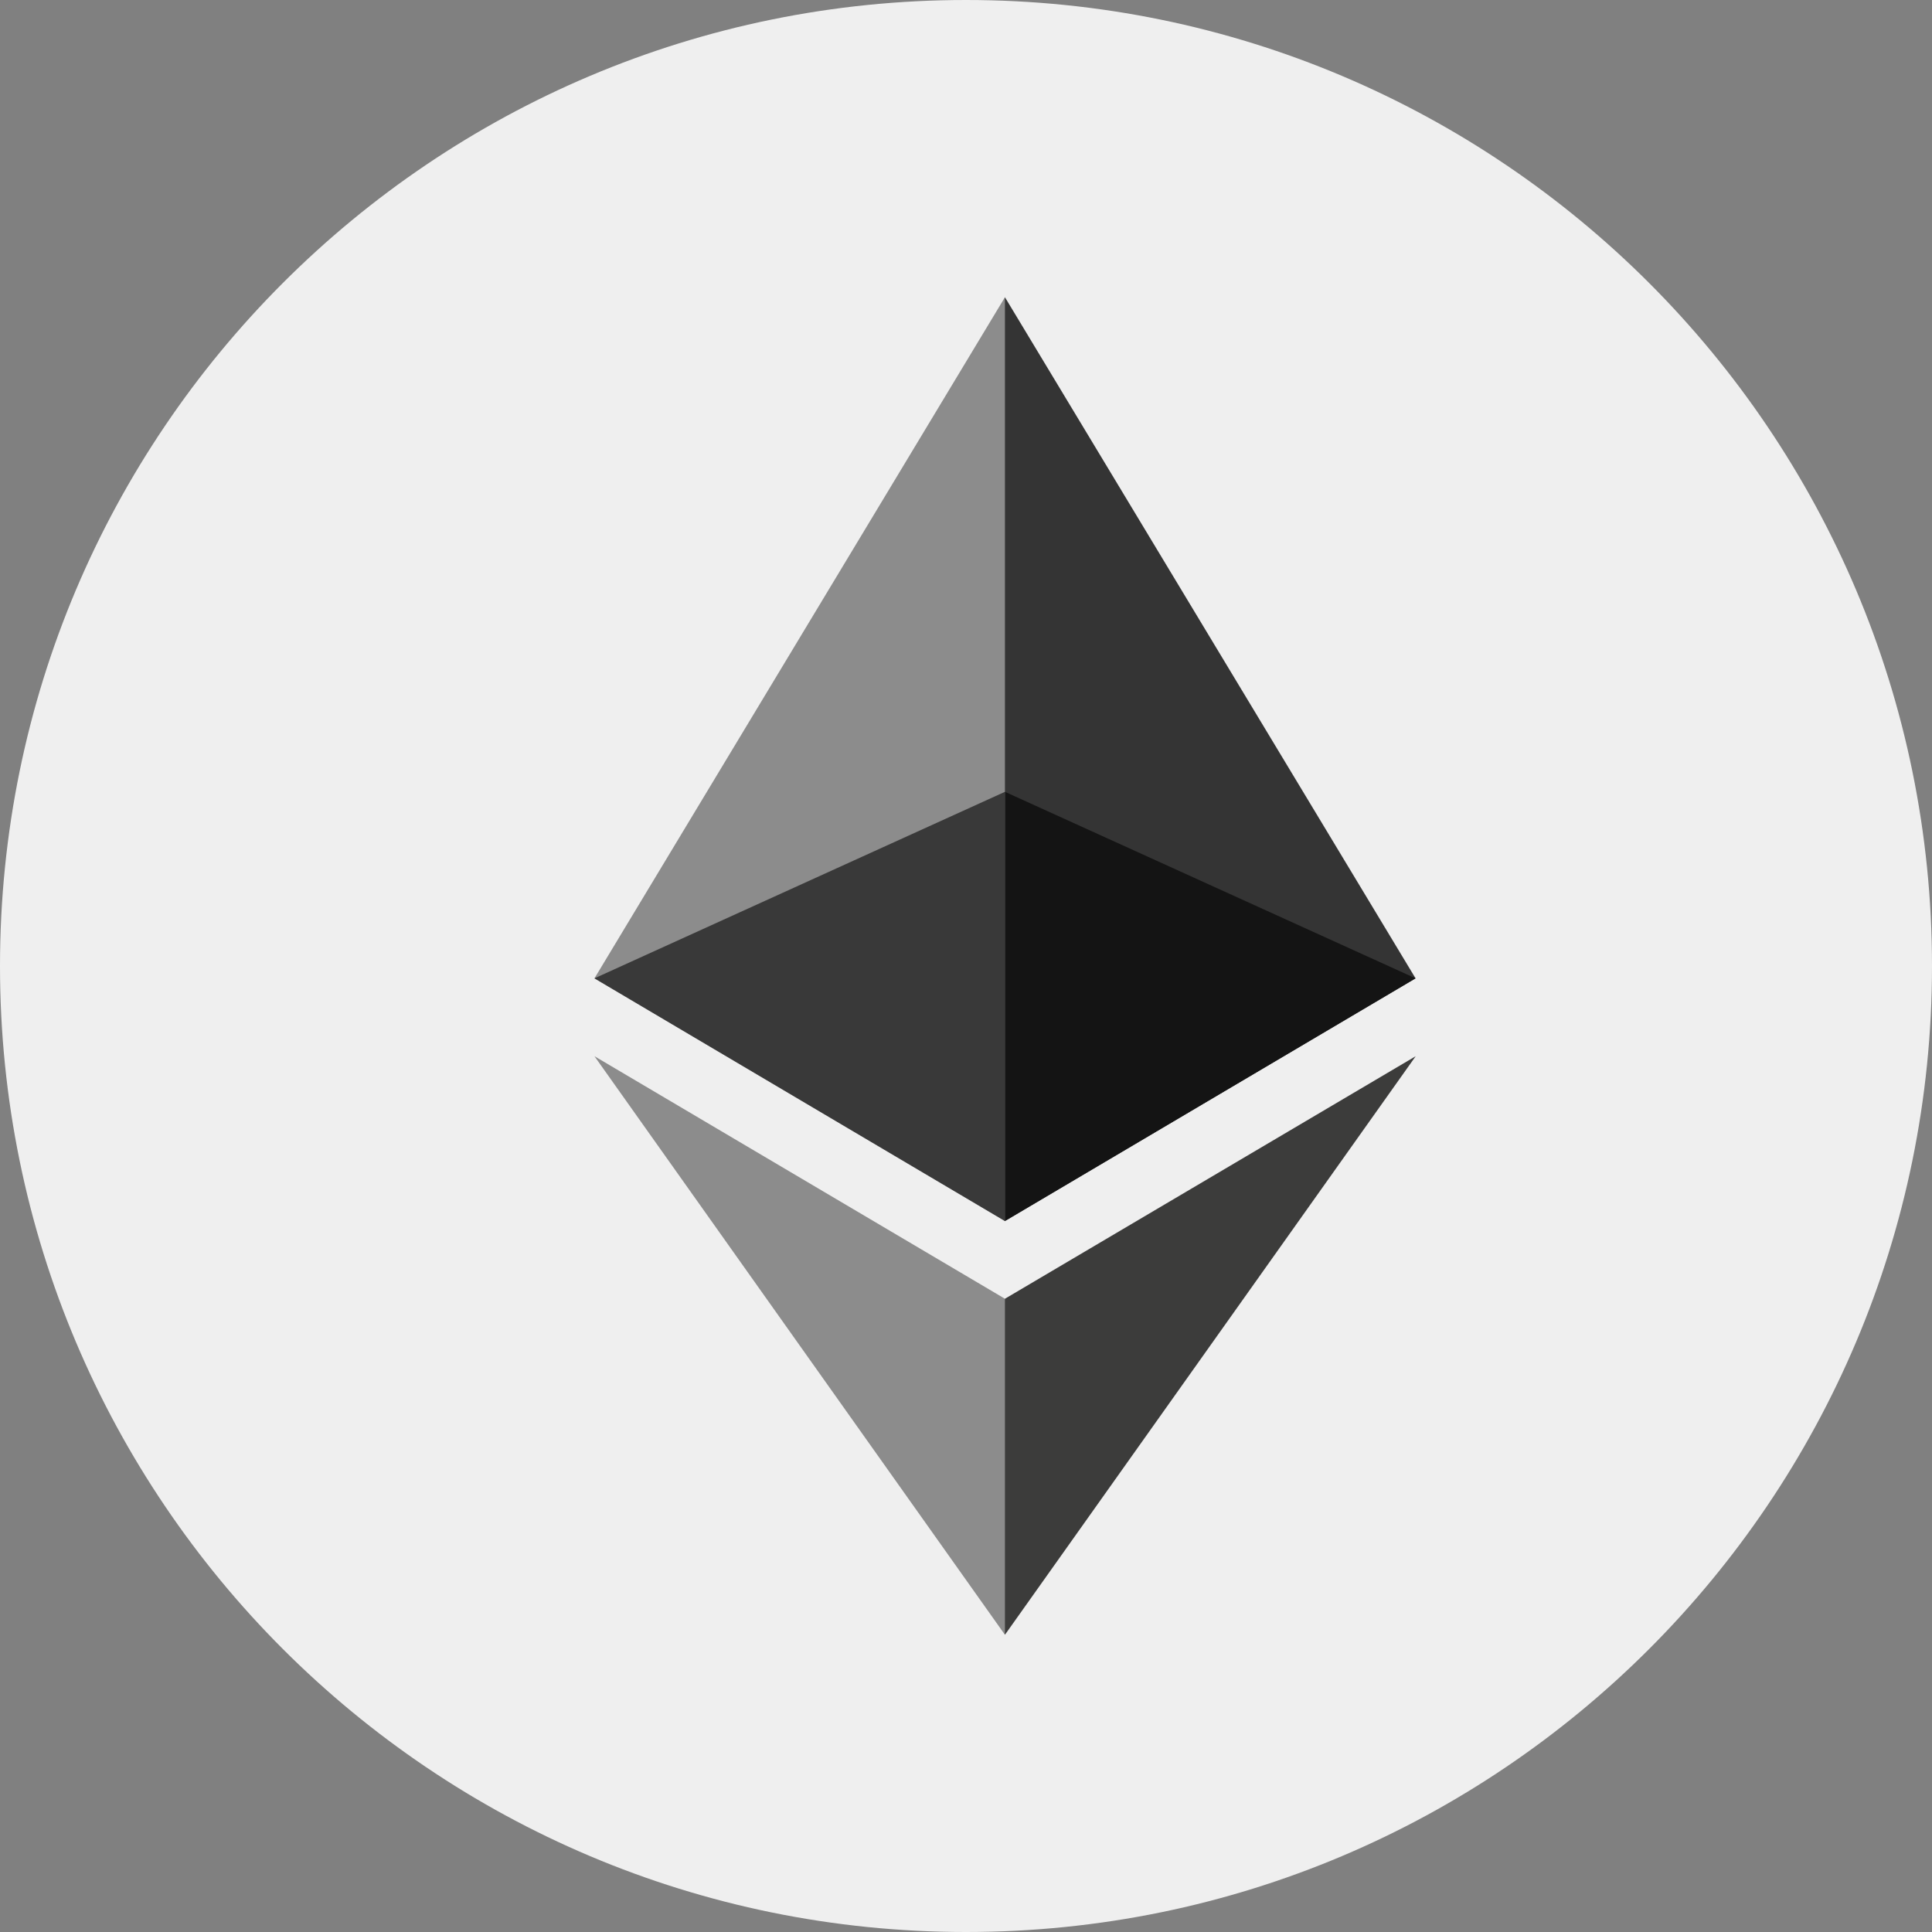 <svg width="13" height="13" viewBox="0 0 13 13" fill="none" xmlns="http://www.w3.org/2000/svg">
<rect x="0" y="0" width="13" height="13" fill="#808080" stroke="none"/>
<g clip-path="url(#clip0_1_2677)">
<path d="M6.5 13C10.09 13 13 10.09 13 6.5C13 2.91 10.09 0 6.5 0C2.91 0 0 2.91 0 6.5C0 10.09 2.91 13 6.5 13Z" fill="#EFEFEF"/>
<path d="M6.702 8.156L6.762 8.216L9.525 6.583L6.762 2L6.702 2.205V8.156Z" fill="#343434"/>
<path d="M6.762 8.216V2L4 6.583L6.762 8.216Z" fill="#8C8C8C"/>
<path d="M6.728 10.901L6.762 11L9.526 7.107L6.762 8.739L6.728 8.781L6.728 10.901Z" fill="#3C3C3B"/>
<path d="M4 7.107L6.762 11V8.739L4 7.107Z" fill="#8C8C8C"/>
<path d="M6.762 5.328V8.216L9.525 6.583L6.762 5.328Z" fill="#141414"/>
<path d="M6.762 5.328L4 6.583L6.762 8.216V5.328Z" fill="#393939"/>
</g>
<defs>
<clipPath id="clip0_1_2677">
<rect width="13" height="13" fill="white"/>
</clipPath>
</defs>
</svg>
